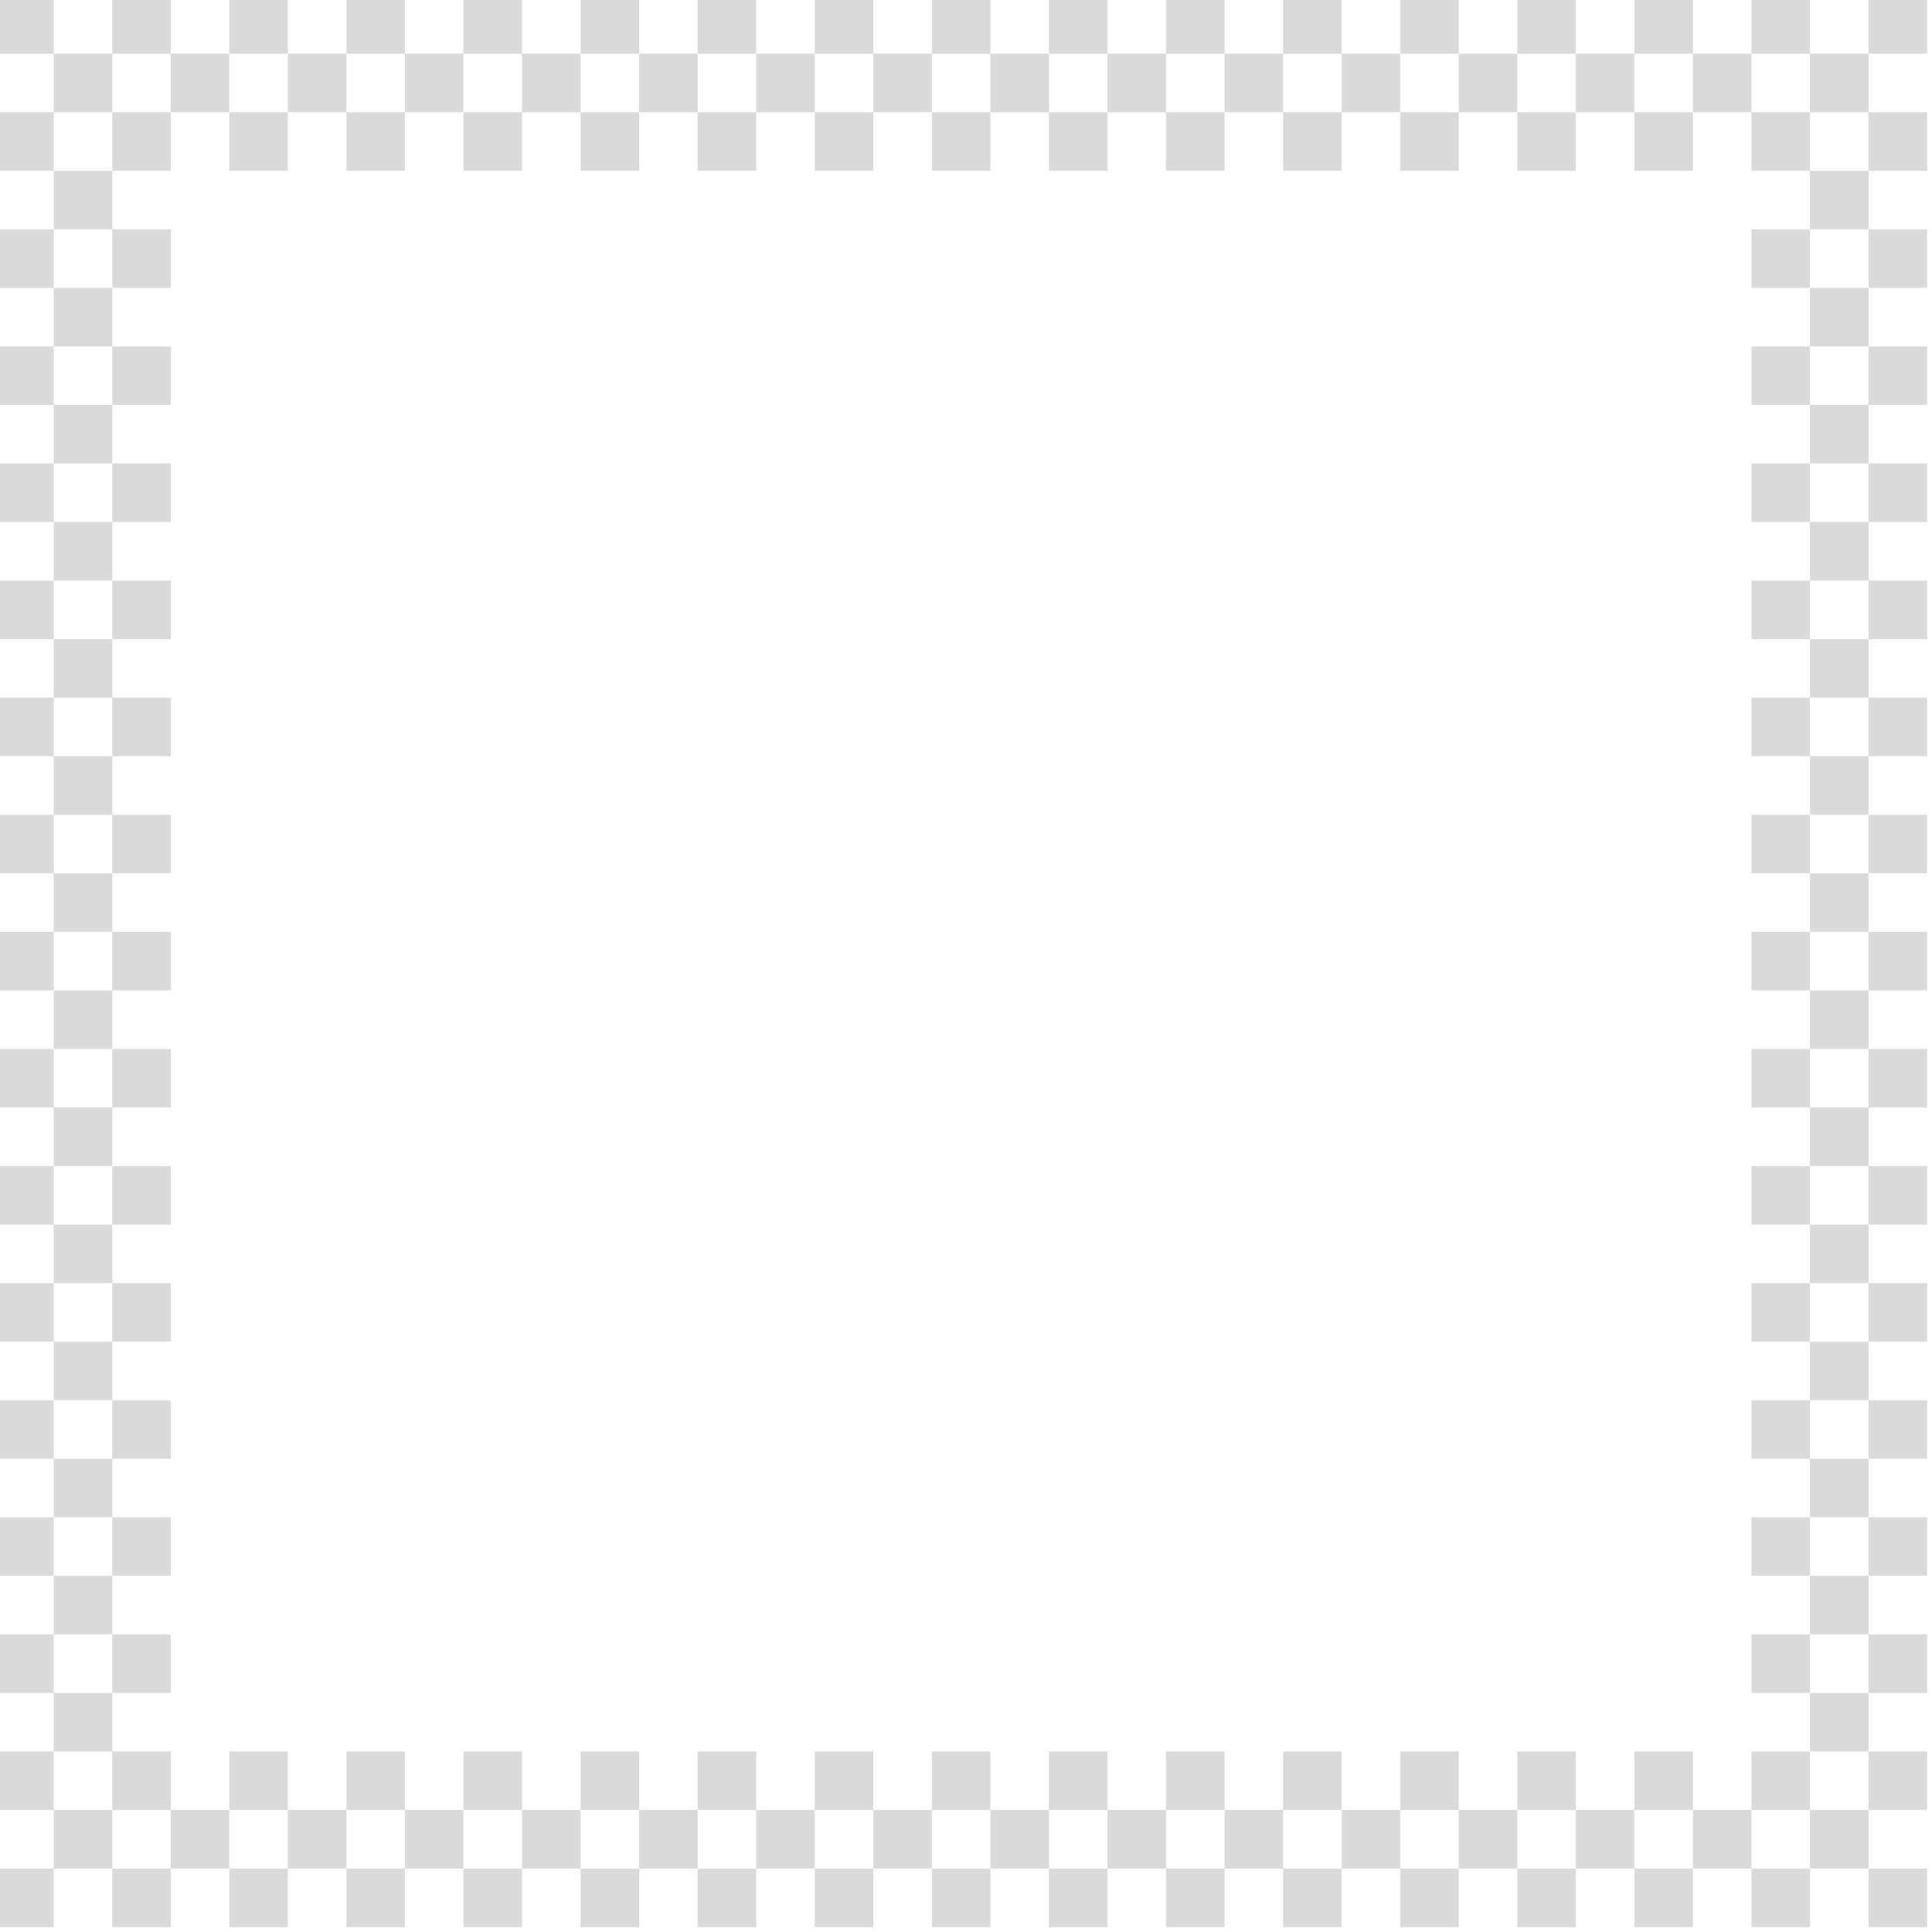 <svg xmlns="http://www.w3.org/2000/svg" width="198" height="198" stroke="#000" stroke-linecap="round" stroke-linejoin="round" fill="#fff" fill-rule="evenodd"><style><![CDATA[.B{stroke-opacity:0}]]></style><g fill="#dadada" stroke="#dadada" class="B"><path d="M-.5-.5h6v6h-6zm12 0h6v6h-6zm12 0h6v6h-6zm12 0h6v6h-6zm12 0h6v6h-6zm12 0h6v6h-6zm-60 12h6v6h-6zm12 0h6v6h-6zm12 0h6v6h-6zm12 0h6v6h-6zm12 0h6v6h-6zm12 0h6v6h-6zm-60 12h6v6h-6zm0 12h6v6h-6zm0 12h6v6h-6zm0 12h6v6h-6zm12-36h6v6h-6zm0 12h6v6h-6zm0 12h6v6h-6zm0 12h6v6h-6z"/><path d="M5.5 5.5h6v6h-6zm0 12h6v6h-6zm0 12h6v6h-6zm0 12h6v6h-6zm0 12h6v6h-6zm12-48h6v6h-6zm12 0h6v6h-6zm12 0h6v6h-6zm12 0h6v6h-6zm144 192h-6v-6h6zm-12 0h-6v-6h6zm-12 0h-6v-6h6zm-12 0h-6v-6h6zm-12 0h-6v-6h6zm-12 0h-6v-6h6zm60-12h-6v-6h6zm-12 0h-6v-6h6zm-12 0h-6v-6h6zm-12 0h-6v-6h6zm-12 0h-6v-6h6zm-12 0h-6v-6h6zm60-12h-6v-6h6zm0-12h-6v-6h6zm0-12h-6v-6h6zm0-12h-6v-6h6zm-12 36h-6v-6h6zm0-12h-6v-6h6zm0-12h-6v-6h6z"/><path d="M185.5 137.5h-6v-6h6zm6 54h-6v-6h6zm0-12h-6v-6h6zm0-12h-6v-6h6z"/><path d="M191.5 155.5h-6v-6h6zm0-12h-6v-6h6zm-12 48h-6v-6h6zm-12 0h-6v-6h6zm-12 0h-6v-6h6zm-12 0h-6v-6h6zm-144 6v-6h6v6zm0-12v-6h6v6zm0-12v-6h6v6zm0-12v-6h6v6zm0-12v-6h6v6zm0-12v-6h6v6zm12 60v-6h6v6zm0-12v-6h6v6zm0-12v-6h6v6zm0-12v-6h6v6zm0-12v-6h6v6zm0-12v-6h6v6zm12 60v-6h6v6zm12 0v-6h6v6zm12 0v-6h6v6zm12 0v-6h6v6zm-36-12v-6h6v6zm12 0v-6h6v6z"/><path d="M47.5 185.5v-6h6v6zm12 0v-6h6v6zm-54 6v-6h6v6zm12 0v-6h6v6z"/><path d="M29.5 191.5v-6h6v6zm12 0v-6h6v6zm12 0v-6h6v6zm-48-12v-6h6v6zm0-12v-6h6v6zm0-12v-6h6v6zm0-12v-6h6v6zm66 54v-6h6v6zm12 0v-6h6v6zm12 0v-6h6v6zm12 0v-6h6v6zm-36-12v-6h6v6zm12 0v-6h6v6zm12 0v-6h6v6z"/><path d="M107.5 185.5v-6h6v6zm-30 6v-6h6v6z"/><path d="M89.5 191.5v-6h6v6zm12 0v-6h6v6zm-36 0v-6h6v6zm54 6v-6h6v6zm0-12v-6h6v6z"/><path d="M113.5 191.5v-6h6v6zm12 0v-6h6v6zm72-192v6h-6v-6zm0 12v6h-6v-6zm0 12v6h-6v-6zm0 12v6h-6v-6zm0 12v6h-6v-6zm0 12v6h-6v-6zm-12-60v6h-6v-6zm0 12v6h-6v-6zm0 12v6h-6v-6zm0 12v6h-6v-6zm0 12v6h-6v-6zm0 12v6h-6v-6zm-12-60v6h-6v-6zm-12 0v6h-6v-6zm-12 0v6h-6v-6zm-12 0v6h-6v-6zm36 12v6h-6v-6zm-12 0v6h-6v-6z"/><path d="M149.5 11.5v6h-6v-6zm-12 0v6h-6v-6zm54-6v6h-6v-6zm-12 0v6h-6v-6z"/><path d="M167.5 5.5v6h-6v-6zm-12 0v6h-6v-6zm-12 0v6h-6v-6zm48 12v6h-6v-6zm0 12v6h-6v-6zm0 12v6h-6v-6zm0 12v6h-6v-6zm-192 72v-6h6v6zm0-12v-6h6v6zm0-12v-6h6v6zm0-12v-6h6v6zm12 36v-6h6v6z"/><path d="M11.5 113.5v-6h6v6zm0-12v-6h6v6zm0-12v-6h6v6zm-6 42v-6h6v6z"/><path d="M5.5 119.5v-6h6v6zm0-12v-6h6v6zm0-12v-6h6v6zm-6-24h6v6h-6zm12 0h6v6h-6z"/><path d="M5.5 65.5h6v6h-6zm0 12h6v6h-6zm174 48v-6h6v6zm0-12v-6h6v6zm0-12v-6h6v6zm0-12v-6h6v6zm12 36v-6h6v6zm0-12v-6h6v6z"/><path d="M191.5 101.5v-6h6v6zm0-12v-6h6v6zm-6 42v-6h6v6zm0-12v-6h6v6z"/><path d="M185.5 107.5v-6h6v6zm0-12v-6h6v6zm-6-24h6v6h-6zm12 0h6v6h-6z"/><path d="M185.5 65.5h6v6h-6zm0 12h6v6h-6zm-114-78h6v6h-6zm12 0h6v6h-6zm12 0h6v6h-6zm12 0h6v6h-6zm12 0h6v6h-6zm-48 12h6v6h-6zm12 0h6v6h-6zm12 0h6v6h-6zm12 0h6v6h-6zm12 0h6v6h-6z"/><path d="M65.5 5.5h6v6h-6zm12 0h6v6h-6zm12 0h6v6h-6zm12 0h6v6h-6zm12 0h6v6h-6zm12 0h6v6h-6z"/></g></svg>